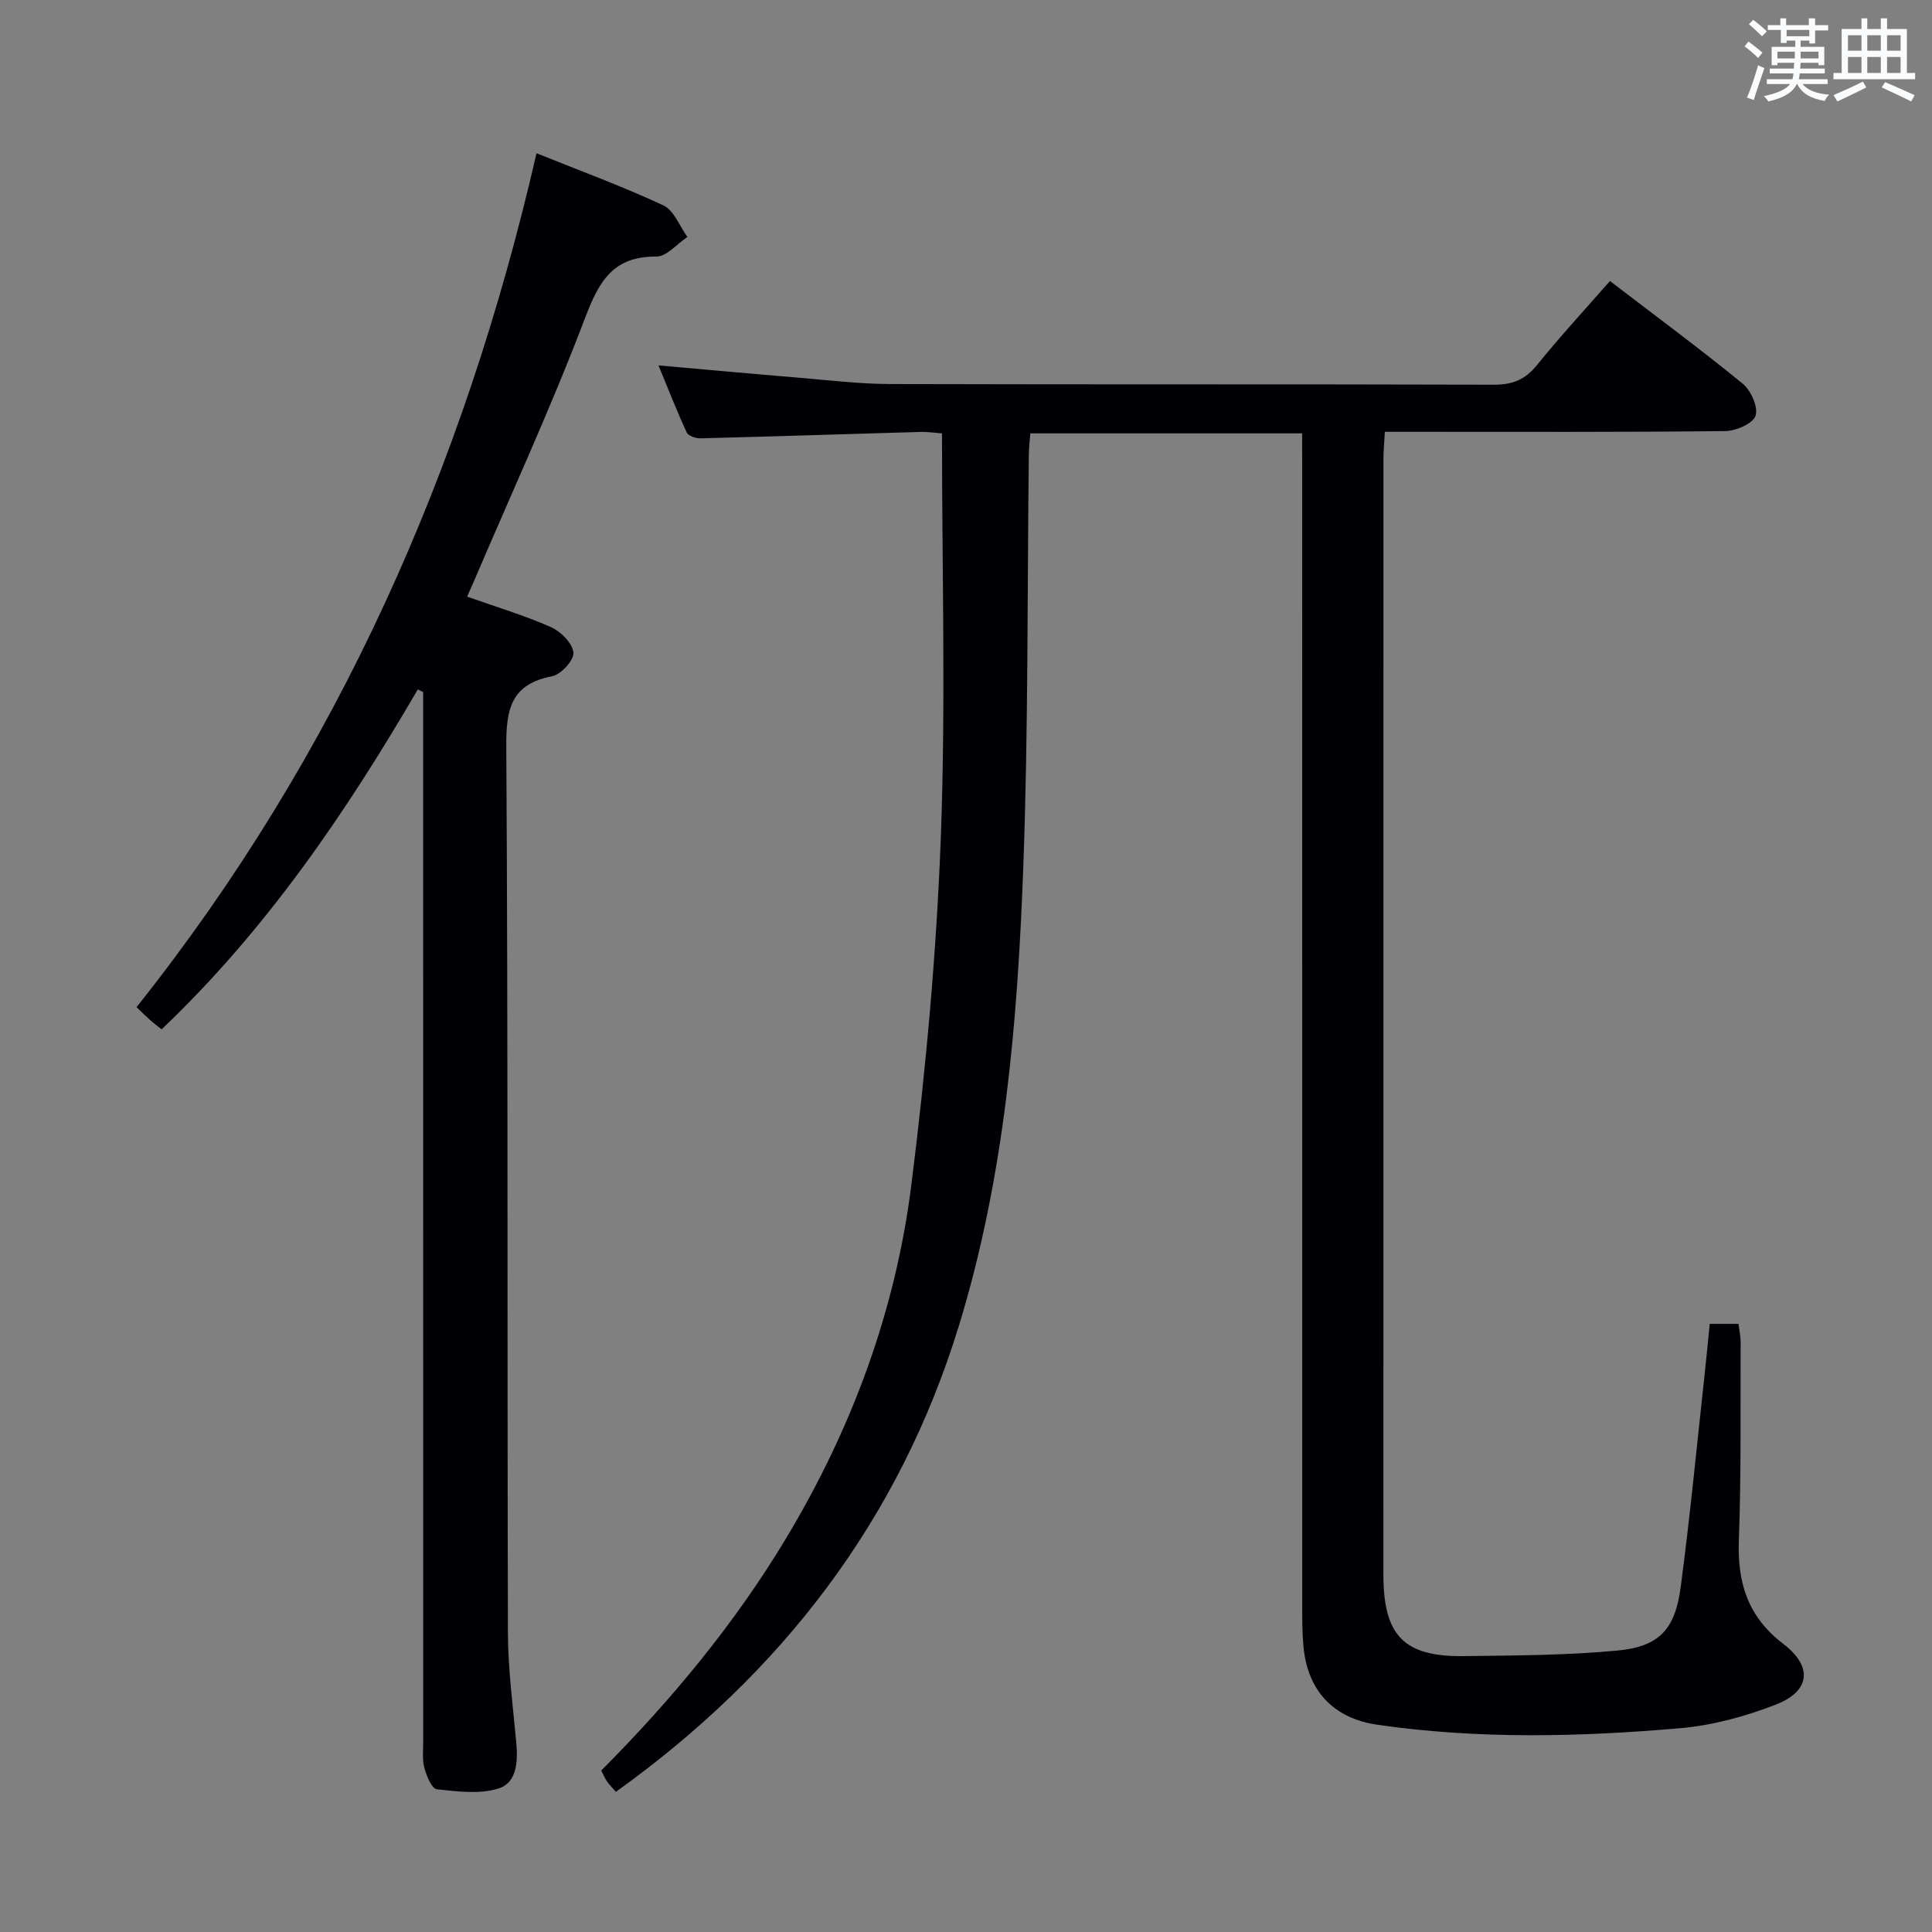 <svg enable-background="new 0 0 400 400" viewBox="0 0 400 400" xmlns="http://www.w3.org/2000/svg"><rect x="0" y="0" width="400" height="400" fill="#808080" stroke="none"/><path d="m269.59 89.72c-19.05 0-37.47 0-56.27 0-.11 1.51-.3 2.93-.31 4.36-.34 28.48-.1 56.97-1.15 85.42-1.18 32.06-3.84 64.06-13.33 94.98-12.37 40.3-36.71 71.91-71.02 96.5-.63-.73-1.3-1.4-1.83-2.15-.46-.66-.77-1.43-1.2-2.26 14.59-14.66 27.62-30.38 38.24-48.03 13.63-22.67 22.69-47.11 25.97-73.26 3-23.88 5.2-47.94 6.1-71.99 1.03-27.59.24-55.25.24-83.56-1.14-.08-2.88-.35-4.61-.3-15.13.43-30.25.94-45.38 1.32-.97.02-2.52-.49-2.85-1.19-2-4.31-3.73-8.75-5.86-13.91 10.11.89 19.34 1.75 28.59 2.51 6.45.53 12.92 1.33 19.38 1.35 41.66.12 83.32.01 124.99.14 3.85.01 6.49-1.04 8.93-4.07 4.8-5.95 10-11.57 15.1-17.4 9.35 7.16 18.58 13.98 27.46 21.23 1.72 1.4 3.27 4.85 2.69 6.66-.51 1.61-4.05 3.15-6.28 3.18-21.33.24-42.66.15-63.99.15-1.98 0-3.95 0-6.48 0-.11 2.13-.29 3.89-.29 5.65-.01 76.99-.02 153.98-.01 230.97 0 12.62 4.25 17.03 16.66 16.86 10.64-.14 21.32-.15 31.89-1.16 8.54-.82 11.84-4.39 12.99-13.07 1.95-14.64 3.35-29.36 4.96-44.05.38-3.44.7-6.88 1.06-10.51h5.96c.16 1.39.45 2.65.44 3.9-.06 13.66.13 27.33-.37 40.98-.32 8.81 1.93 15.84 9.19 21.37 6.19 4.72 5.63 9.82-1.61 12.61-6.26 2.42-13.01 4.27-19.67 4.85-20.91 1.82-41.87 2.31-62.75-.71-9.11-1.32-14.49-7.06-15.31-16.28-.22-2.48-.25-4.99-.25-7.49-.01-78.99-.01-157.98-.01-236.97-.01-2.1-.01-4.21-.01-6.63z" fill="#010105"/><path d="m86.5 142.74c-14.87 25.52-31.39 49.79-53.04 70.37-.87-.69-1.66-1.28-2.39-1.93-.87-.77-1.69-1.59-2.8-2.66 41.6-52.28 67.88-111.77 82.81-176.79 9.12 3.67 17.86 6.87 26.26 10.79 2.2 1.03 3.35 4.3 4.98 6.54-2.15 1.43-4.31 4.08-6.44 4.06-8.94-.07-11.84 5.08-14.72 12.65-7.01 18.45-15.29 36.42-23.05 54.59-.38.9-.79 1.79-1.4 3.17 5.97 2.11 11.82 3.86 17.37 6.31 2.03.9 4.43 3.32 4.64 5.26.17 1.53-2.56 4.55-4.38 4.9-8.5 1.64-9.57 6.72-9.52 14.52.38 61.14.18 122.28.34 183.42.02 7.62 1.03 15.25 1.73 22.86.35 3.88.15 8.27-3.65 9.48-3.92 1.24-8.55.63-12.8.17-1.03-.11-2.12-2.74-2.57-4.38-.47-1.72-.25-3.63-.25-5.46-.01-70.47-.01-140.94-.01-211.41 0-1.97 0-3.94 0-5.92-.38-.19-.75-.36-1.11-.54z" fill="#010105"/><g fill="#fafbfc"><path d="m361.2 9.6.8-1c.9.7 1.9 1.4 2.9 2.3l-.9 1.1c-1-1-2-1.8-2.8-2.4zm.5 10.6c.9-2.1 1.6-4.3 2.3-6.7.4.2.8.4 1.3.6-.7 2.1-1.5 4.3-2.2 6.6zm.4-15.2.9-.9c1 .8 2 1.6 2.8 2.4l-1 1c-.9-.9-1.8-1.7-2.7-2.5zm12.5-1.2h1.2v1.4h2.7v1.1h-2.7v2.7h-1.2v-.6h-1.8v1.3h4.9v3.8h-1.2v-.5h-3.7c0 .4-.1.9-.1 1.2h5.1v1h-5.2c0 .5-.1.9-.2 1.2h6v1h-5.2c1.1 1.3 2.9 2 5.5 2.2-.4.4-.7.8-.9 1.3-2.9-.5-4.8-1.6-5.7-3.5h-.1c-.8 1.7-2.7 2.9-5.9 3.6-.2-.4-.6-.8-.9-1.1 2.8-.6 4.6-1.4 5.4-2.5h-4.8v-1h5.3c.1-.3.2-.7.2-1.2h-4.9v-1h5c0-.4 0-.8.1-1.2h-3.5v.5h-1.2v-3.8h4.9v-1.3h-1.8v.5h-1.2v-2.7h-2.7v-1h2.6v-1.4h1.2v1.4h4.7v-1.4zm-6.6 8.3h3.6c0-.4 0-.9 0-1.4h-3.6zm1.9-4.6h4.7v-1.3h-4.7zm6.6 3.2h-3.7v1.4h3.7z"/><path d="m385.3 3.8h1.3v2.2h2.8v-2.2h1.3v2.2h4.1v9.1h1.7v1.3h-16.9v-1.3h1.7v-9.1h4.1v-2.2zm.4 13.1.7 1.2c-1.8.9-3.8 1.9-6 2.9-.2-.4-.5-.8-.8-1.3 2.3-1 4.3-1.9 6.1-2.8zm-3.1-6.4h2.8v-3.2h-2.8zm0 4.6h2.8v-3.3h-2.8zm4-4.6h2.8v-3.2h-2.8zm0 4.6h2.8v-3.3h-2.8zm3.7 1.9c2.1.9 4.1 1.8 6.1 2.7l-.7 1.3c-2.2-1.1-4.2-2-6.1-2.9zm3.2-9.7h-2.8v3.2h2.8zm-2.8 7.8h2.8v-3.3h-2.8z"/></g></svg>